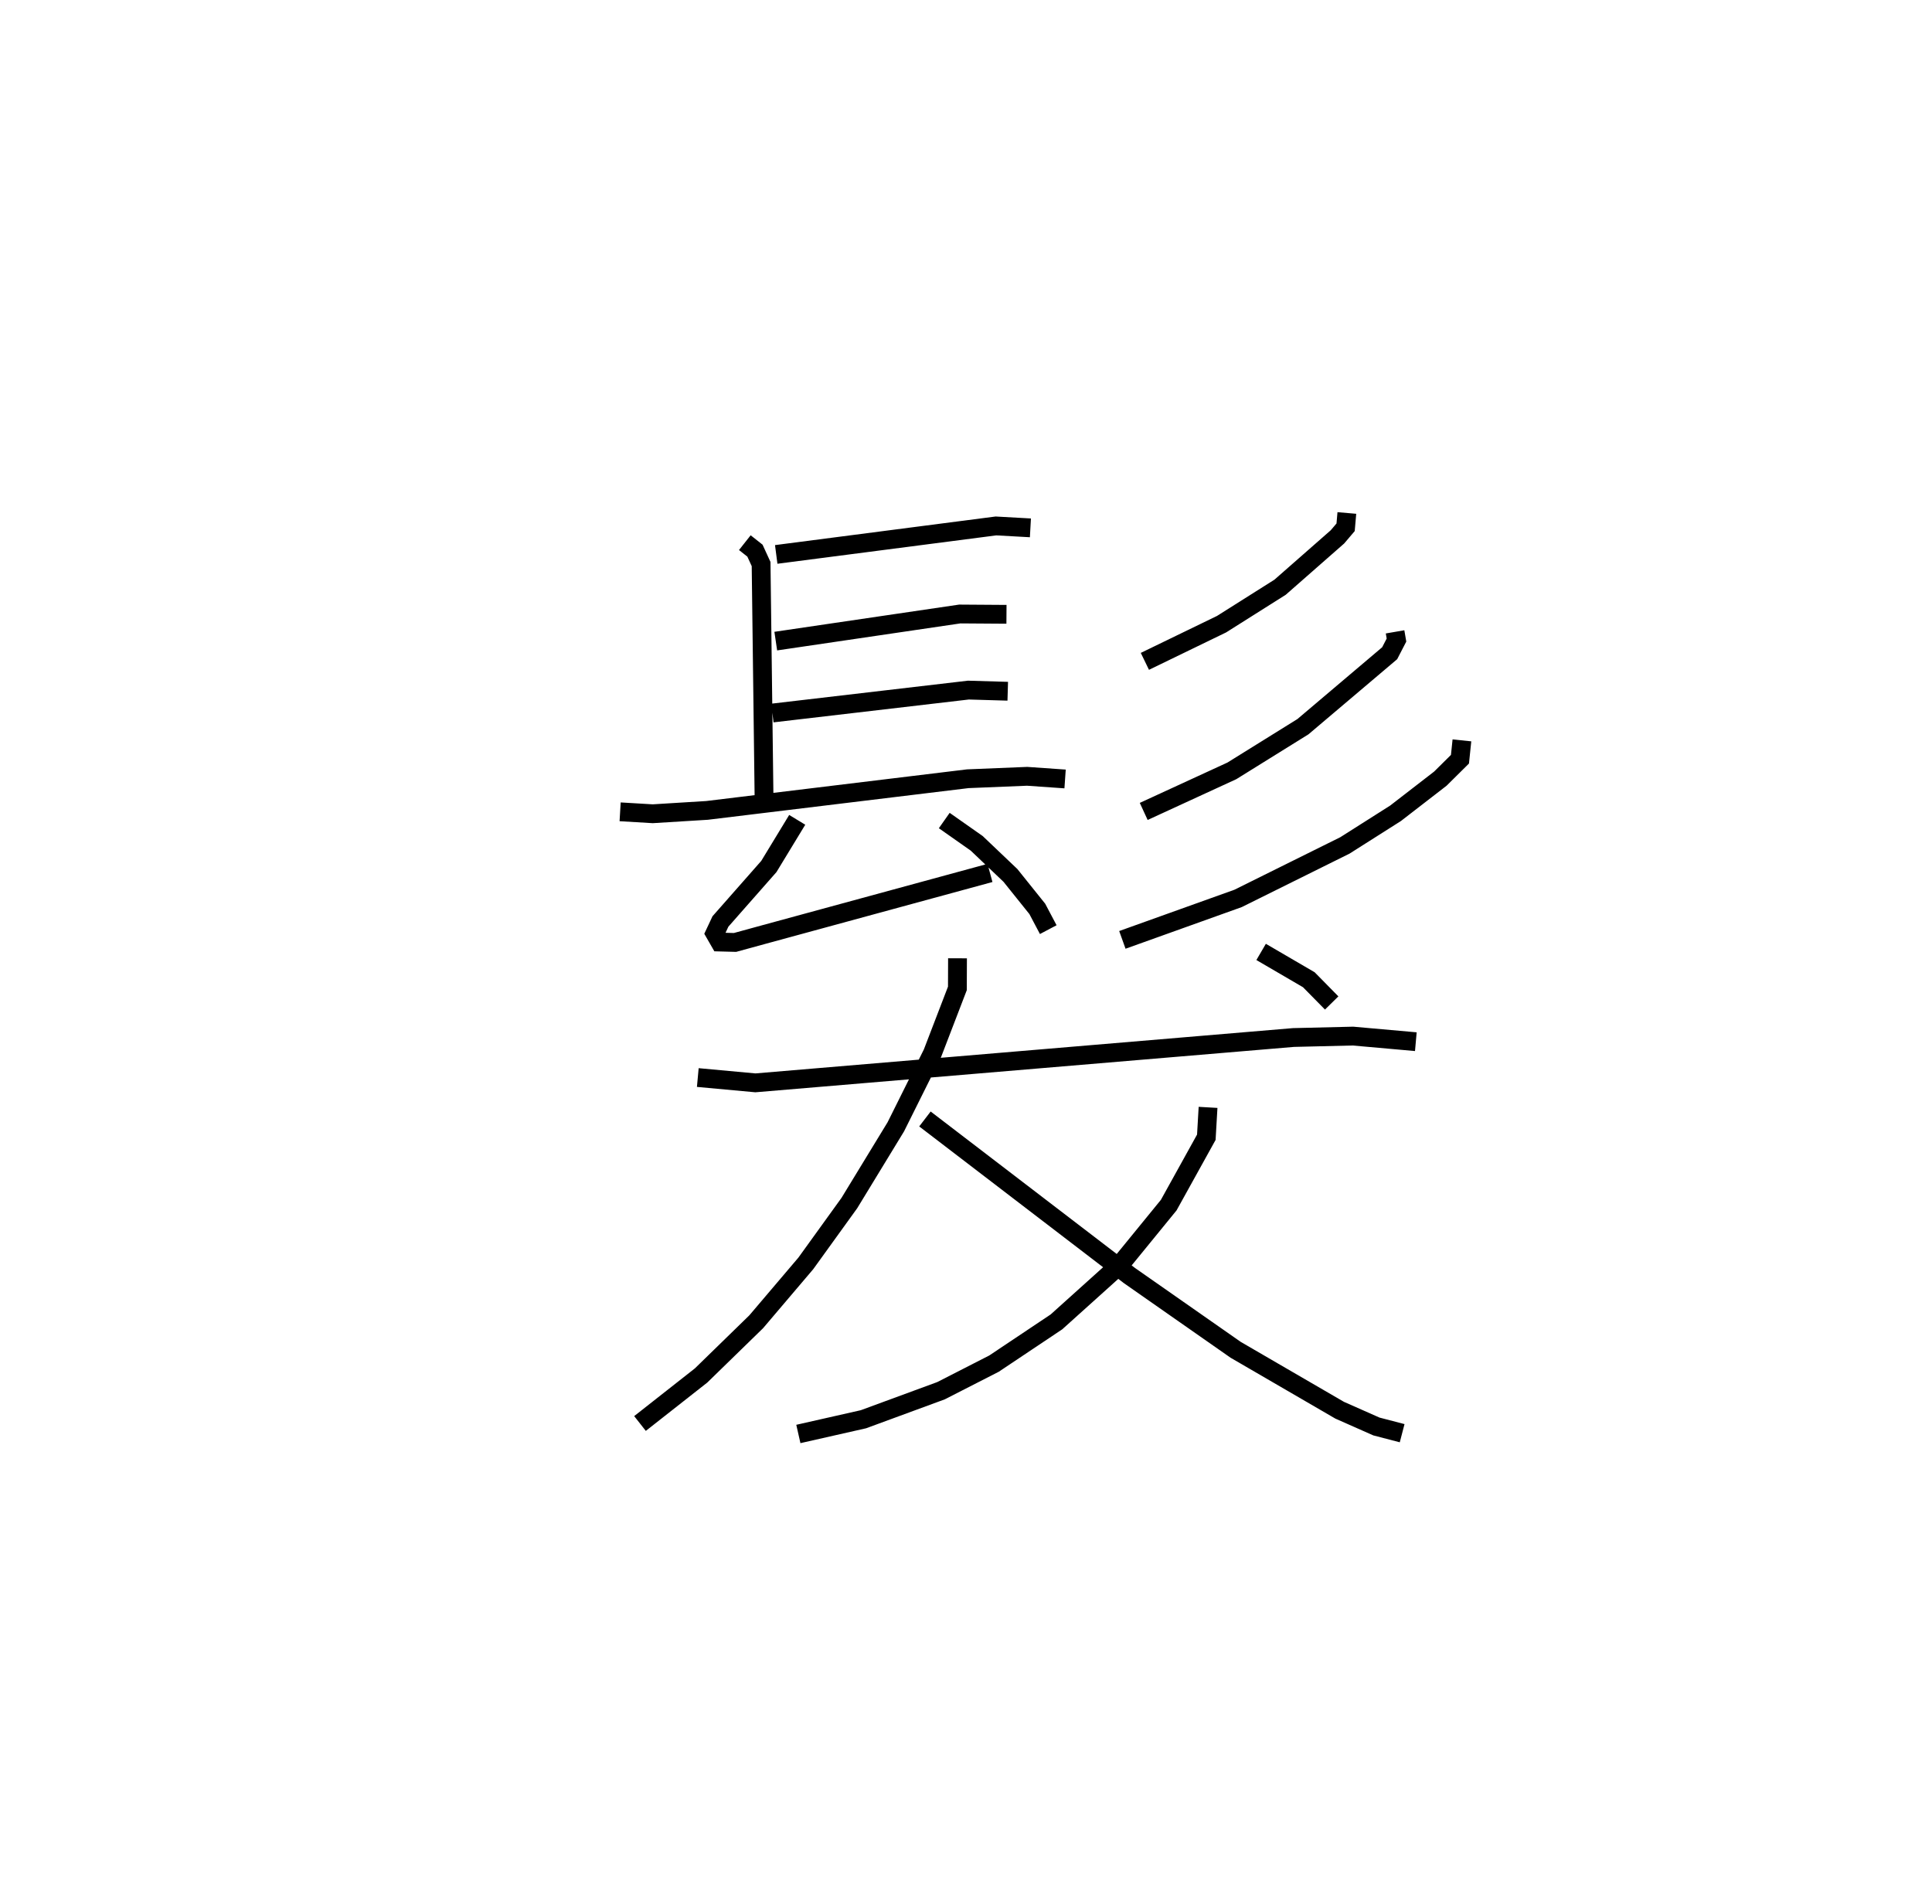 <?xml version="1.0" encoding="utf-8" ?>
<svg baseProfile="full" height="101.257" version="1.1" width="102.736" xmlns="http://www.w3.org/2000/svg" xmlns:ev="http://www.w3.org/2001/xml-events" xmlns:xlink="http://www.w3.org/1999/xlink"><defs /><rect fill="white" height="101.257" width="102.736" x="0" y="0" /><path d="M25,25 m0.0,0.0 m14.607,3.859 l0.539,0.426 0.326,0.711 l0.156,12.383 m0.648,-12.894 l11.685,-1.515 1.832,0.102 m-13.541,6.023 l9.785,-1.442 2.483,0.017 m-12.446,5.249 l10.421,-1.219 2.093,0.061 m-20.612,6.412 l1.733,0.103 2.887,-0.178 l13.868,-1.684 3.156,-0.129 l2.017,0.141 m-14.244,2.174 l-1.509,2.482 -2.574,2.923 l-0.296,0.631 0.266,0.463 l0.805,0.021 1.512,-0.414 l12.046,-3.282 m-2.431,-2.787 l1.726,1.213 1.793,1.706 l1.428,1.78 0.583,1.103 m15.878,-22.158 l-0.066,0.76 -0.434,0.511 l-3.051,2.678 -3.112,1.965 l-4.077,1.977 m13.304,-1.569 l0.075,0.436 -0.362,0.7 l-4.612,3.907 -3.778,2.349 l-4.689,2.158 m16.921,-3.779 l-0.104,1.002 -1.045,1.035 l-2.381,1.841 -2.693,1.709 l-5.68,2.818 -6.153,2.205 m-22.577,7.321 l3.062,0.282 28.614,-2.411 l3.161,-0.076 3.345,0.298 m-24.372,-4.435 l-0.006,1.601 -1.325,3.448 l-1.949,3.912 -2.472,4.056 l-2.316,3.21 -2.637,3.103 l-2.931,2.856 -3.248,2.554 m30.207,-16.812 l-0.092,1.589 -1.999,3.609 l-2.567,3.146 -3.404,3.064 l-3.319,2.219 -2.818,1.441 l-4.127,1.518 -3.46,0.783 m6.731,-16.752 l10.878,8.33 5.646,3.947 l5.529,3.212 1.954,0.865 l1.369,0.357 m-7.499,-25.595 l2.537,1.48 1.215,1.235 " fill="none" stroke="black" stroke-width="1" /></svg>